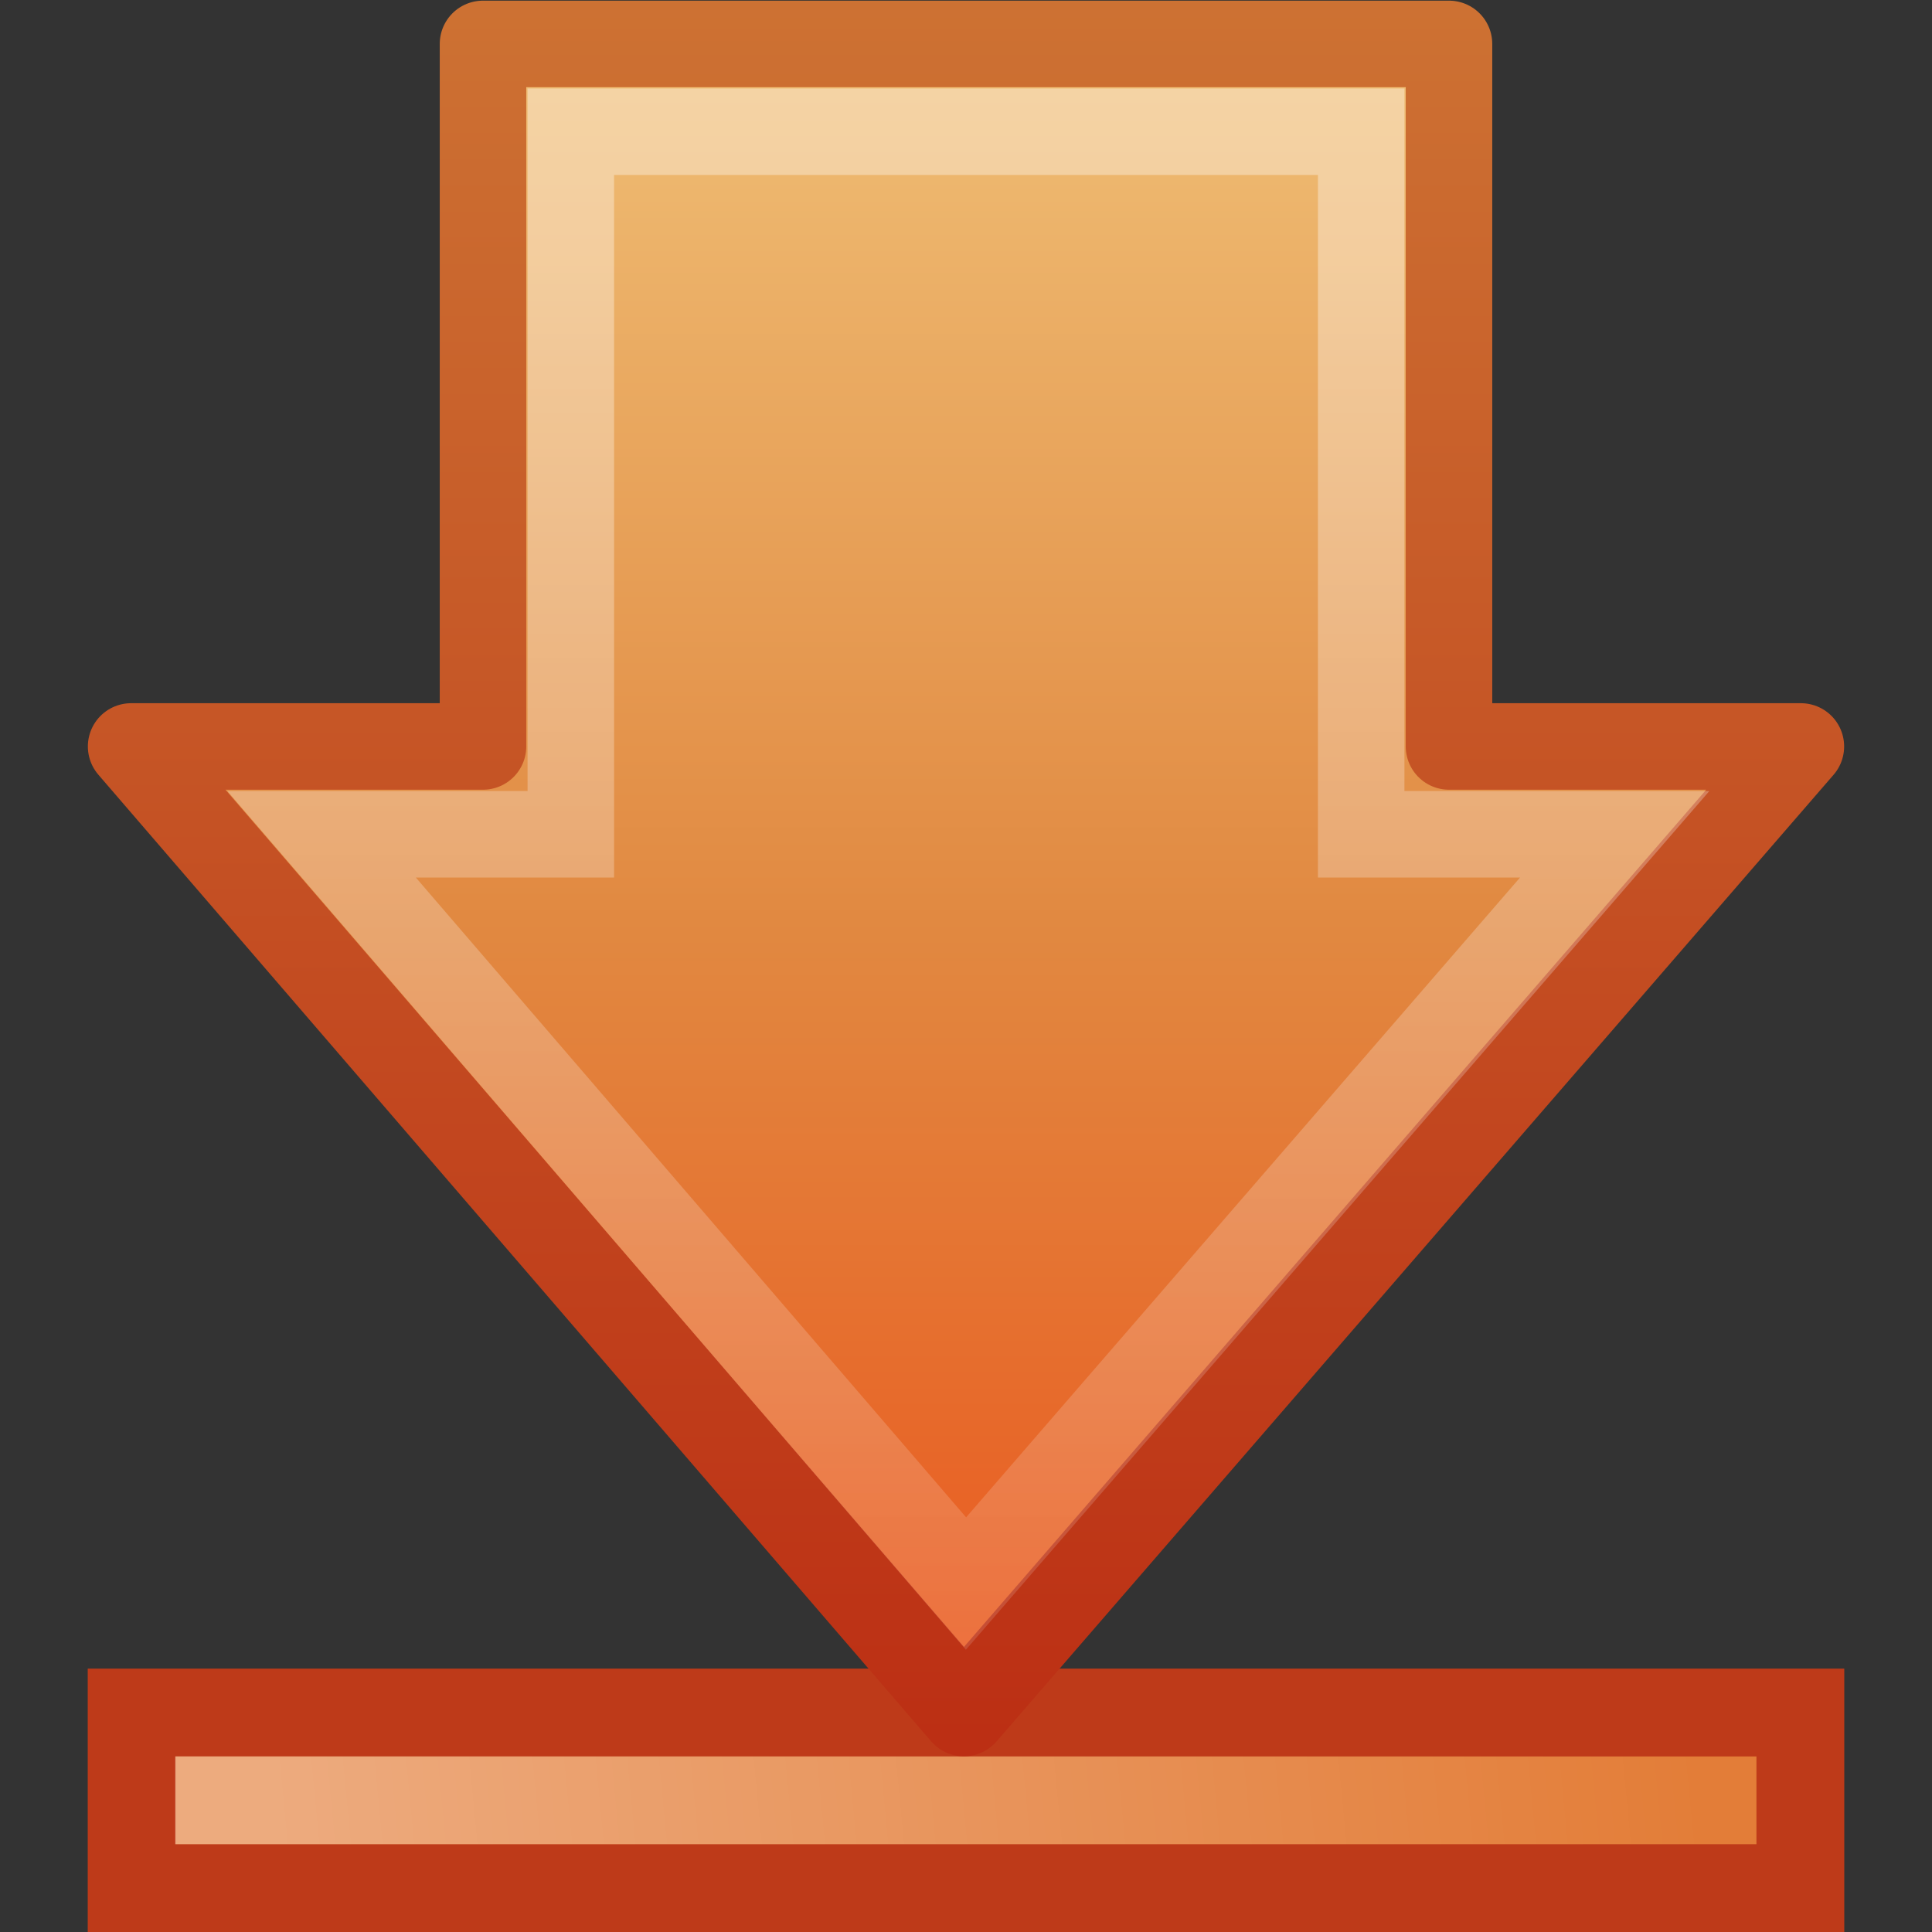 <?xml version="1.0" encoding="UTF-8" standalone="no"?>
<!-- Created with Inkscape (http://www.inkscape.org/) -->

<svg
   xmlns:dc="http://purl.org/dc/elements/1.1/"
   xmlns:cc="http://creativecommons.org/ns#"
   xmlns:rdf="http://www.w3.org/1999/02/22-rdf-syntax-ns#"
   xmlns:svg="http://www.w3.org/2000/svg"
   xmlns="http://www.w3.org/2000/svg"
   xmlns:xlink="http://www.w3.org/1999/xlink"
   xmlns:sodipodi="http://sodipodi.sourceforge.net/DTD/sodipodi-0.dtd"
   xmlns:inkscape="http://www.inkscape.org/namespaces/inkscape"
   width="22"
   height="22"
   id="svg3088"
   version="1.1"
   inkscape:version="0.47 r22583"
   sodipodi:docname="go-bottom.svg">
  <rect width="100%" height="100%" fill="#333333" stroke="none"/>
  <defs
     id="defs3090">
    <linearGradient
       inkscape:collect="always"
       xlink:href="#linearGradient4222"
       id="linearGradient2953"
       gradientUnits="userSpaceOnUse"
       gradientTransform="matrix(0,0.57,-0.557,0,25.661,-10.866)"
       x1="13.472"
       y1="25.411"
       x2="57.726"
       y2="25.411" />
    <linearGradient
       id="linearGradient4222">
      <stop
         id="stop4224"
         style="stop-color:#ffffff;stop-opacity:1"
         offset="0" />
      <stop
         id="stop4226"
         style="stop-color:#ffffff;stop-opacity:0"
         offset="1" />
    </linearGradient>
    <linearGradient
       inkscape:collect="always"
       xlink:href="#linearGradient7012-661-145-733-759-865-745-661-970-94-1"
       id="linearGradient2913-6"
       gradientUnits="userSpaceOnUse"
       gradientTransform="matrix(0,-0.492,-0.482,0,22.431,15.374)"
       x1="43.538"
       y1="20.71"
       x2="0.816"
       y2="20.71" />
    <linearGradient
       id="linearGradient7012-661-145-733-759-865-745-661-970-94-1">
      <stop
         offset="0"
         style="stop-color:#f0c178;stop-opacity:1"
         id="stop3618-1" />
      <stop
         offset="0.5"
         style="stop-color:#e18941;stop-opacity:1"
         id="stop3270-5" />
      <stop
         offset="1"
         style="stop-color:#ec4f18;stop-opacity:1"
         id="stop3620-9" />
    </linearGradient>
    <linearGradient
       inkscape:collect="always"
       xlink:href="#linearGradient3390-178-986-453-4"
       id="linearGradient2915-8"
       gradientUnits="userSpaceOnUse"
       x1="13.535"
       y1="22.007"
       x2="13.535"
       y2="0.912"
       gradientTransform="translate(-1.093,-7.034)" />
    <linearGradient
       id="linearGradient3390-178-986-453-4">
      <stop
         offset="0"
         style="stop-color:#bb2b12;stop-opacity:1"
         id="stop3624-8" />
      <stop
         offset="1"
         style="stop-color:#cd7233;stop-opacity:1"
         id="stop3626-1" />
    </linearGradient>
    <linearGradient
       inkscape:collect="always"
       xlink:href="#linearGradient4168"
       id="linearGradient2959"
       gradientUnits="userSpaceOnUse"
       gradientTransform="matrix(0.549,0,0,0.5,-3.267,-5.736)"
       x1="10"
       y1="41.5"
       x2="42"
       y2="41.5" />
    <linearGradient
       id="linearGradient4168">
      <stop
         id="stop4170"
         style="stop-color:#f8cd70;stop-opacity:1"
         offset="0" />
      <stop
         id="stop4172"
         style="stop-color:#cc9110;stop-opacity:1"
         offset="1" />
    </linearGradient>
    <linearGradient
       inkscape:collect="always"
       xlink:href="#linearGradient5113"
       id="linearGradient2961"
       gradientUnits="userSpaceOnUse"
       gradientTransform="matrix(0.549,0,0,0.5,-3.267,17.748)"
       x1="11.768"
       y1="-4.439"
       x2="41.116"
       y2="-7" />
    <linearGradient
       id="linearGradient5113">
      <stop
         id="stop5115"
         style="stop-color:#ffffff;stop-opacity:1"
         offset="0" />
      <stop
         id="stop5117"
         style="stop-color:#ffffff;stop-opacity:0"
         offset="1" />
    </linearGradient>
  </defs>
  <sodipodi:namedview
     id="base"
     pagecolor="#ffffff"
     bordercolor="#666666"
     borderopacity="1.0"
     inkscape:pageopacity="0.0"
     inkscape:pageshadow="2"
     inkscape:zoom="10.727273"
     inkscape:cx="11"
     inkscape:cy="3.5423729"
     inkscape:current-layer="layer1"
     showgrid="true"
     inkscape:grid-bbox="true"
     inkscape:document-units="px"
     inkscape:window-width="603"
     inkscape:window-height="484"
     inkscape:window-x="417"
     inkscape:window-y="162"
     inkscape:window-maximized="0" />
  <g
     id="layer1"
     inkscape:label="Layer 1"
     inkscape:groupmode="layer"
     transform="translate(0,6)">
    <rect
       width="19.002"
       height="1.999"
       x="-20.501"
       y="13.501"
       transform="scale(-1,1)"
       id="rect4242"
       style="color:#000000;fill:#e37d38;fill-opacity:1;fill-rule:nonzero;stroke:#be3a19;stroke-width:1;stroke-linecap:butt;stroke-linejoin:miter;stroke-miterlimit:4;stroke-opacity:1;stroke-dasharray:none;stroke-dashoffset:0;marker:none;visibility:visible;display:inline;overflow:visible;enable-background:accumulate" />
    <path
       d="m 2.495,14.5 c 5.67,0 11.34,0 17.011,0"
       id="rect6697"
       style="opacity:0.354;fill:url(#linearGradient2959);fill-opacity:1;fill-rule:nonzero;stroke:url(#linearGradient2961);stroke-width:1;stroke-linecap:square;stroke-linejoin:miter;stroke-miterlimit:4;stroke-opacity:1;stroke-dasharray:none;stroke-dashoffset:0;marker:none;visibility:visible;display:inline;overflow:visible" />
    <path
       d="M 20.507,2.5 10.976,13.507 1.493,2.5 l 4.007,0 0,-8 11,0 0,8 4.007,0 z"
       id="path2464"
       style="color:#000000;fill:url(#linearGradient2913-6);fill-opacity:1;fill-rule:nonzero;stroke:url(#linearGradient2915-8);stroke-width:0.985;stroke-linecap:round;stroke-linejoin:round;stroke-miterlimit:4;stroke-opacity:1;stroke-dasharray:none;stroke-dashoffset:0;marker:none;visibility:visible;display:inline;overflow:visible;enable-background:accumulate" />
    <path
       d="m 18.387,3.5 -7.387,8.532 -7.338,-8.532 2.838,0 0,-8 9,0 0,8 2.887,0 z"
       id="path2466"
       style="opacity:0.354;fill:none;stroke:url(#linearGradient2953);stroke-width:0.985;stroke-linecap:butt;stroke-linejoin:miter;stroke-miterlimit:4;stroke-opacity:1;stroke-dasharray:none;stroke-dashoffset:0;marker:none;visibility:visible;display:inline;overflow:visible" />
  </g>
</svg>
